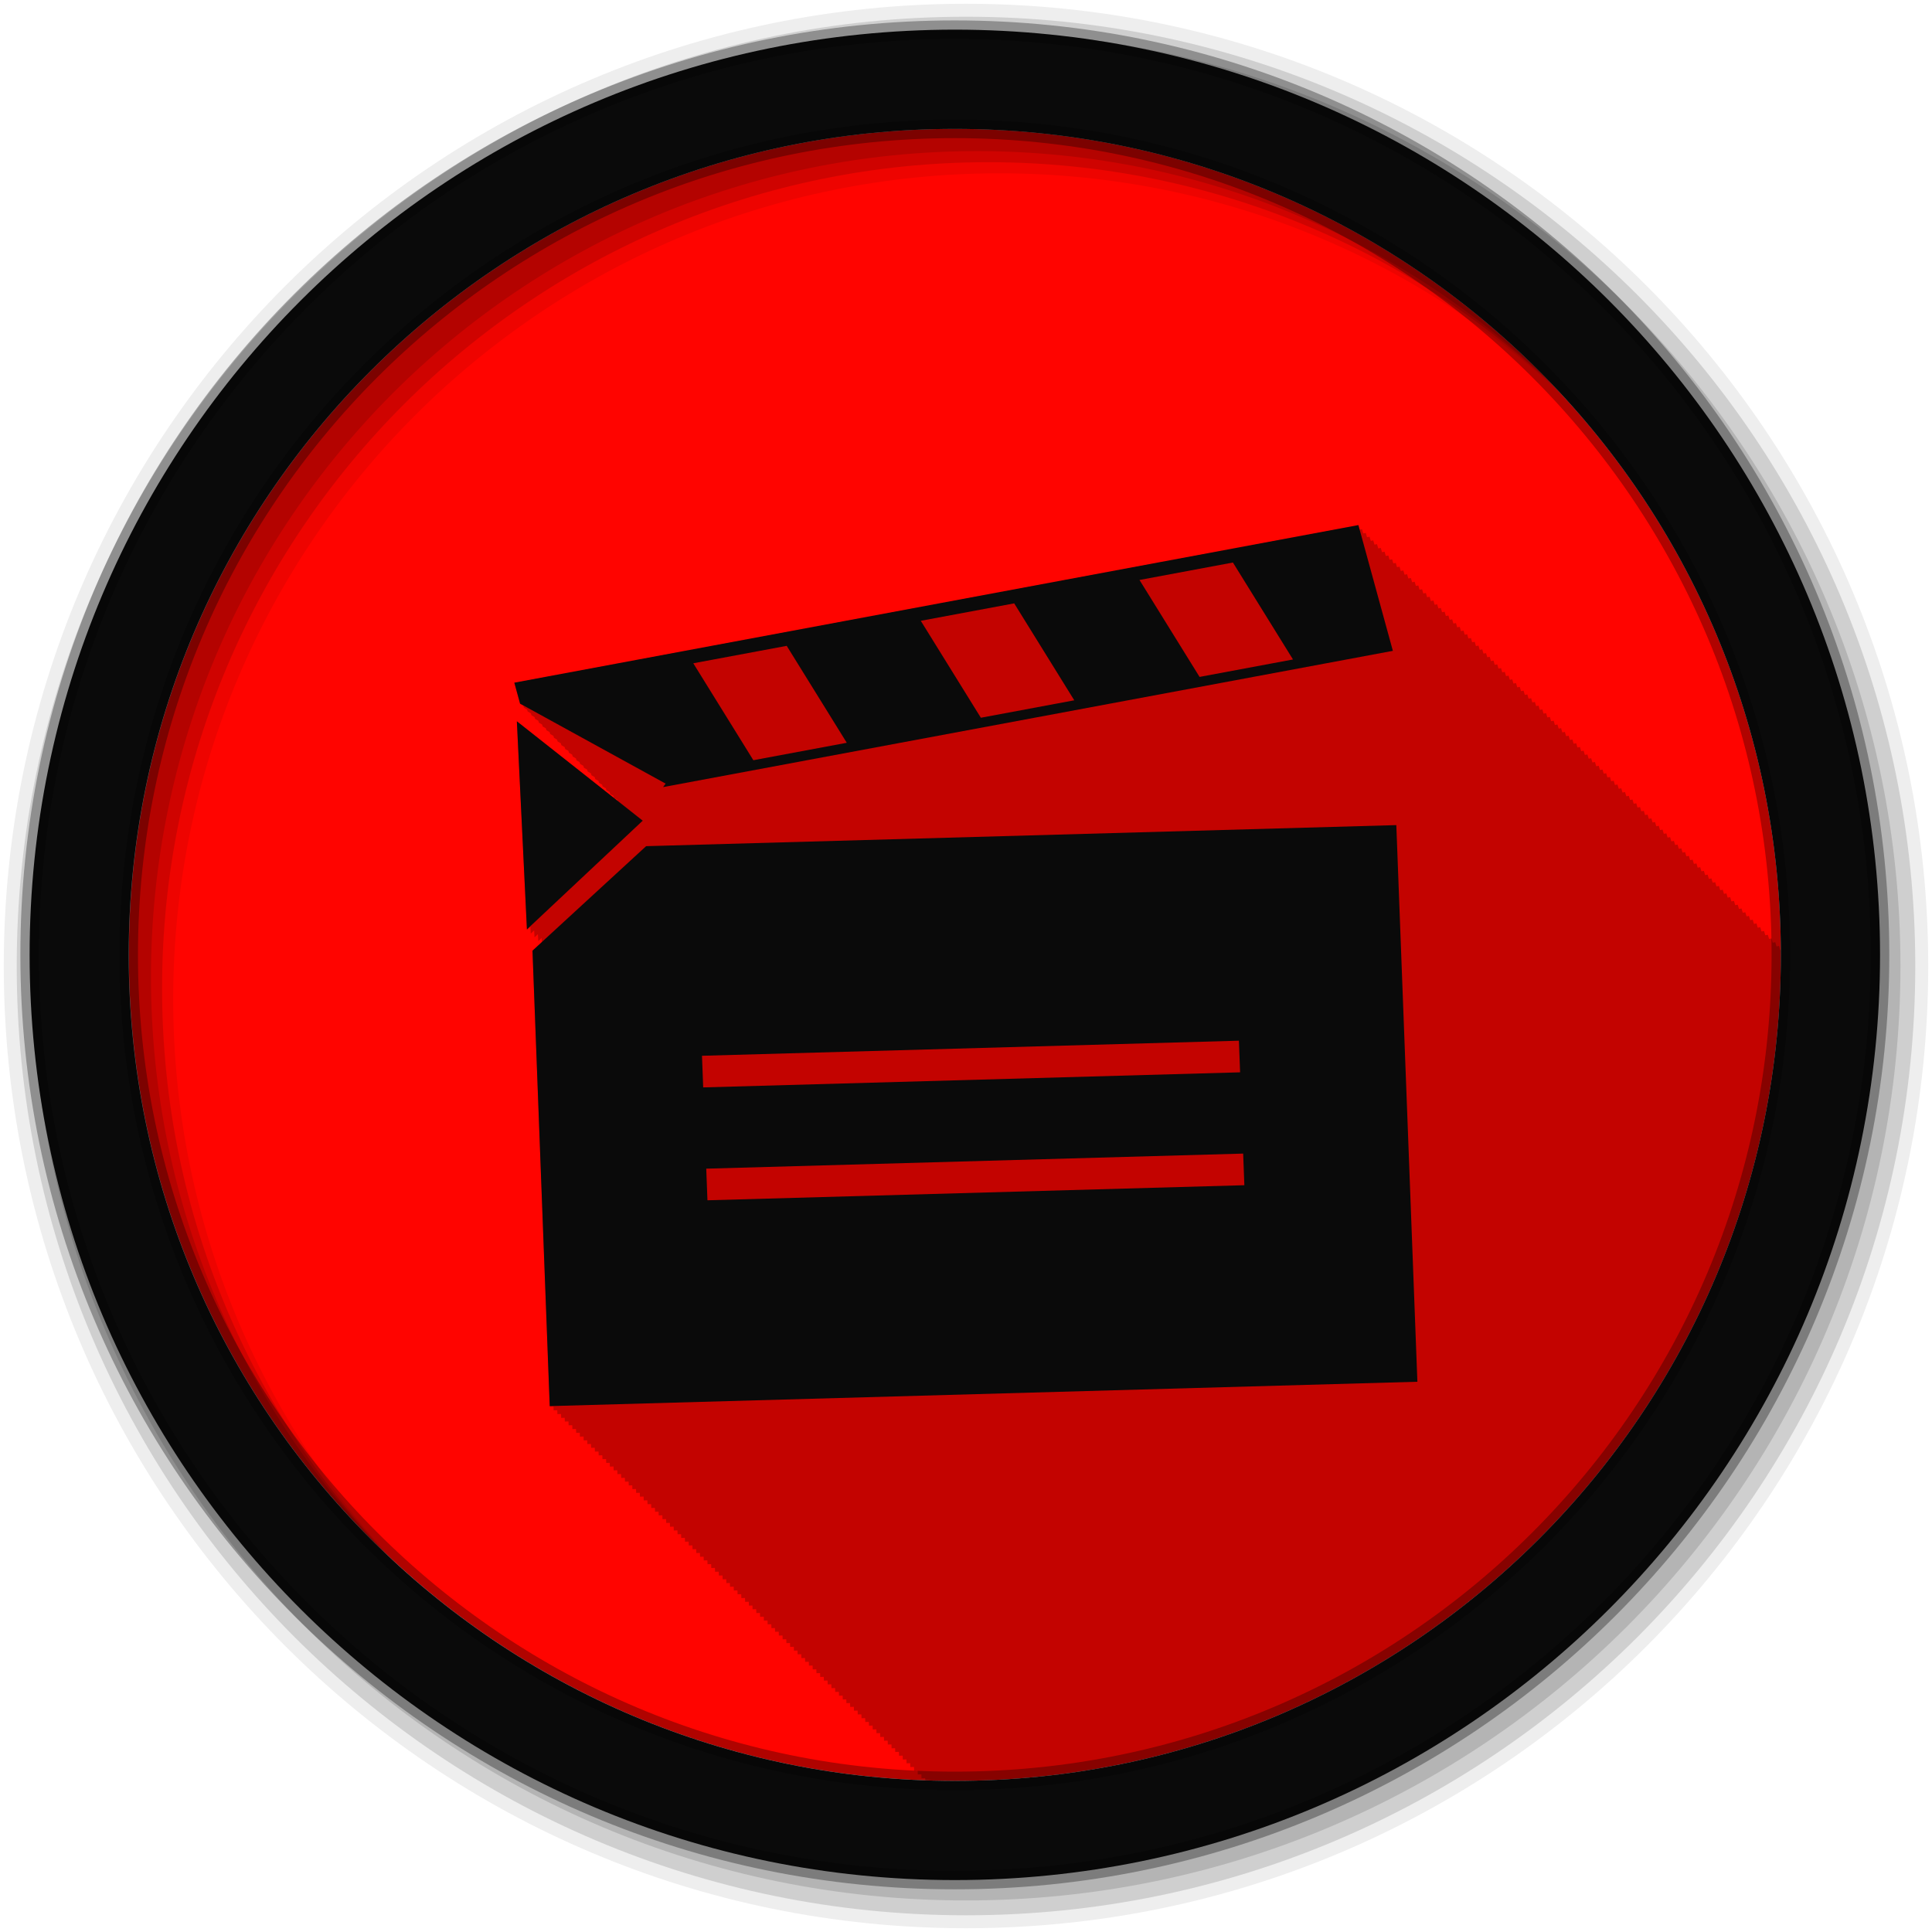 <svg height="512" viewBox="0 0 512 512" width="512" xmlns="http://www.w3.org/2000/svg">
 <g fill-rule="evenodd">
  <path d="m471.95 253.05c0 120.9-98.01 218.9-218.9 218.9-120.9 0-218.9-98.01-218.9-218.9 0-120.9 98.01-218.9 218.9-218.9 120.9 0 218.9 98.01 218.9 218.9" fill="#ff0400"/>
  <path d="m360.03 139.25l-223.72 41.75 1.531 5.563.844.469.156.531.844.469.156.531.844.469.156.531.813.469.156.5.844.469.156.531.844.469.156.531.844.469.156.531.844.469.156.531.844.469.156.531.813.469.156.5.844.469.156.531.844.469.156.531.844.469.156.531.844.469.156.531.844.469.156.531.813.469.156.5.844.469.156.531.844.469.156.531.844.469.156.531.844.469.156.531.844.469.156.531.813.469.156.5.844.469.156.531.844.469.156.531.844.469.156.531.844.469.125.438-26.688-21.09 1.375 28.344 1.281 26.813.906-.844.094 1.844.906-.844.094 1.844.906-.844.094 1.844.875-.844.063 1.188-2.469 2.281 4.594 120.72.969-.031.031 1.031.969-.031.031 1.031.969-.031.031 1.031.938-.031.031 1 .969-.031.031 1.031.969-.031.031 1.031.969-.031.031 1.031.969-.031.031 1.031.969-.031.031 1.031.938-.031.031 1 .969-.031.031 1.031.969-.031.031 1.031.969-.031.031 1.031.969-.031.031 1.031.969-.031.031 1.031.938-.031.031 1 .969-.031.031 1.031.969-.031.031 1.031.969-.031.031 1.031.969-.031.031 1.031.969-.031.031 1.031.938-.031.031 1 .969-.031.031 1.031.969-.031.031 1.031.969-.031.031 1.031.969-.031.031 1.031.969-.031.031 1.031.969-.031.031 1.031.938-.031.031 1 .969-.031.031 1.031.969-.031.031 1.031.969-.031.031 1.031.969-.031.031 1.031.969-.031.031 1.031.938-.031.031 1 .969-.031.031 1.031.969-.031.031 1.031.969-.031.031 1.031.969-.031.031 1.031.969-.031.031 1.031.938-.031.031 1 .969-.031.031 1.031.969-.031.031 1.031.969-.031.031 1.031.969-.031.031 1.031.969-.031.031 1.031.969-.031.031 1.031.938-.031.031 1 .969-.031.031 1.031.969-.031.031 1.031.969-.031.031 1.031.969-.031.031 1.031.969-.031.031 1.031.938-.031.031 1 .969-.031.031 1.031.969-.031.031 1.031.969-.031.031 1.031.969-.031.031 1.031.969-.031.031 1.031.938-.031.031 1 .969-.031.031 1.031.969-.031.031 1.031.969-.031.031 1.031.969-.031.031 1.031.969-.031.031 1.031.938-.031.031 1 .969-.031.031 1.031.969-.031.031 1.031.969-.031.031 1.031.969-.031.031 1.031.969-.031.031 1.031.969-.031.031 1.031.938-.031.031 1 .969-.031.031 1.031.969-.031.031 1.031.969-.031.031 1.031.969-.031.031 1.031.969-.031.031 1.031.938-.031.031 1 .969-.031.031 1.031.969-.031.031 1.031.969-.031.031 1.031.969-.031.031 1.031.969-.031.031 1.031.938-.031.031 1 .969-.031.031 1.031.969-.031.031 1.031.969-.031.031 1.031.969-.031.031 1.031.969-.031.031 1.031.969-.031.031 1.031.938-.031.031 1 .969-.031.031 1.031.969-.031.031 1.031.969-.031.031 1.031.969-.031.031 1.031.969-.031.031 1.031.938-.031.031 1 .969-.031.031 1.031.969-.031.031.563c2.601.092 5.189.188 7.813.188 120.9 0 218.91-98.01 218.91-218.91 0-.428.002-.854 0-1.281l-.156.031-.313-1.125-.688.125-.313-1.125-.688.125-.313-1.125-.656.125-.313-1.094-.688.125-.313-1.125-.688.125-.313-1.125-.688.125-.313-1.125-.688.125-.313-1.125-.688.125-.313-1.125-.656.125-.313-1.094-.688.125-.313-1.125-.688.125-.313-1.125-.688.125-.313-1.125-.688.125-.313-1.125-.688.125-.313-1.125-.656.125-.313-1.094-.688.125-.313-1.125-.688.125-.313-1.125-.688.125-.313-1.125-.688.125-.313-1.125-.688.125-.313-1.125-.656.125-.313-1.094-.688.125-.313-1.125-.688.125-.313-1.125-.688.125-.313-1.125-.688.125-.313-1.125-.688.125-.313-1.125-.688.125-.313-1.125-.656.125-.313-1.094-.688.125-.313-1.125-.688.125-.313-1.125-.688.125-.313-1.125-.688.125-.313-1.125-.688.125-.313-1.125-.656.125-.313-1.094-.688.125-.313-1.125-.688.125-.313-1.125-.688.125-.313-1.125-.688.125-.313-1.125-.688.125-.313-1.125-.656.125-.313-1.094-.688.125-.313-1.125-.688.125-.313-1.125-.688.125-.313-1.125-.688.125-.313-1.125-.688.125-.313-1.125-.688.125-.313-1.125-.656.125-.313-1.094-.688.125-.313-1.125-.688.125-.313-1.125-.688.125-.313-1.125-.688.125-.313-1.125-.688.125-.313-1.125-.656.125-.313-1.094-.688.125-.313-1.125-.688.125-.313-1.125-.688.125-.313-1.125-.688.125-.313-1.125-.688.125-.313-1.125-.656.125-.313-1.094-.688.125-.313-1.125-.688.125-.313-1.125-.688.125-.313-1.125-.688.125-.313-1.125-.688.125-.313-1.125-.656.125-.313-1.094-.688.125-.313-1.125-.688.125-.313-1.125-.688.125-.313-1.125-.688.125-.313-1.125-.688.125-.313-1.125-.688.125-.313-1.125-.656.125-.313-1.094-.688.125-.313-1.125-.688.125-.313-1.125-.688.125-.313-1.125-.688.125-.313-1.125-.688.125-.313-1.125-.656.125-.313-1.094-.688.125-.313-1.125-.688.125-.313-1.125-.688.125-.313-1.125-.688.125-.313-1.125-.688.125-.313-1.125-.656.125-.313-1.094-.688.125-.313-1.125-.688.125-.313-1.125-.688.125-.313-1.125-.688.125-.313-1.125-.688.125-.313-1.125-.688.125-.313-1.125-.656.125-.313-1.094-.688.125-.313-1.125-.688.125-.313-1.125-.688.125-.313-1.125-.688.125-.313-1.125-.688.125-.313-1.125-.656.125-.313-1.094-.688.125-.313-1.125-.688.125-.313-1.125-.688.125-.313-1.125-.688.125-.313-1.125-.688.125-.313-1.125-.656.125-.313-1.094-.688.125-.313-1.125-.688.125-.313-1.125-.688.125-.313-1.125-.688.125-.313-1.125-.688.125-.313-1.125-.656.125-.313-1.094-.688.125-.313-1.125-.688.125-.313-1.125-.688.125-.313-1.125m-196 73.38l.531.313.063.156z" fill-opacity=".235"/>
  <path d="m256 1c-140.83 0-255 114.17-255 255s114.17 255 255 255 255-114.17 255-255-114.17-255-255-255m8.827 44.931c120.9 0 218.9 98 218.9 218.9s-98 218.9-218.9 218.9-218.93-98-218.93-218.9 98.03-218.9 218.93-218.9" fill-opacity=".067"/>
  <g fill-opacity=".129">
   <path d="m256 4.433c-138.94 0-251.57 112.63-251.57 251.57s112.63 251.57 251.57 251.57 251.57-112.63 251.57-251.57-112.63-251.57-251.57-251.57m5.885 38.556c120.9 0 218.9 98 218.9 218.9s-98 218.9-218.9 218.9-218.93-98-218.93-218.9 98.03-218.9 218.93-218.9"/>
   <path d="m256 8.356c-136.77 0-247.64 110.87-247.64 247.64s110.87 247.64 247.64 247.64 247.64-110.87 247.64-247.64-110.87-247.64-247.64-247.64m2.942 31.691c120.9 0 218.9 98 218.9 218.9s-98 218.9-218.9 218.9-218.93-98-218.93-218.9 98.03-218.9 218.93-218.9"/>
  </g>
  <path d="m253.04 7.859c-135.42 0-245.19 109.78-245.19 245.19 0 135.42 109.78 245.19 245.19 245.19 135.42 0 245.19-109.78 245.19-245.19 0-135.42-109.78-245.19-245.19-245.19zm0 26.297c120.9 0 218.9 98 218.9 218.9s-98 218.9-218.9 218.9-218.93-98-218.93-218.9 98.03-218.9 218.93-218.9z" fill="#0a0a0a" stroke="#000000" stroke-opacity=".31" stroke-width="4.904"/>
 </g>
 <g fill="#0a0a0a" fill-rule="evenodd" transform="matrix(1.129 0 0 1.129 -28.496 -655.83)">
  <path d="m176.91 779.51l-26.682 24.532 4.046 106.91 203.67-5.719-4.945-130.66-176.09 4.944m13.11 49.2l126.03-3.539.281 7.424-126.03 3.539zm1 26.498l126.03-3.539.281 7.424-126.03 3.539z"/>
  <path d="m146.56 750.19l1.214 25.12 1.148 23.746 26.423-24.81.762-.716-29.547-23.338"/>
  <path d="m145.97 741.14l1.349 4.92 34.16 18.774-.59.815 171.3-31.982-8.092-29.519-198.13 36.991m42.01-4.552l21.928-4.094 14.1 22.755-21.929 4.094-14.1-22.755m53.4-9.97l21.928-4.094 14.1 22.755-21.928 4.094zm51.34-9.585l21.928-4.094 14.1 22.755-21.929 4.094-14.1-22.755"/>
 </g>
</svg>
